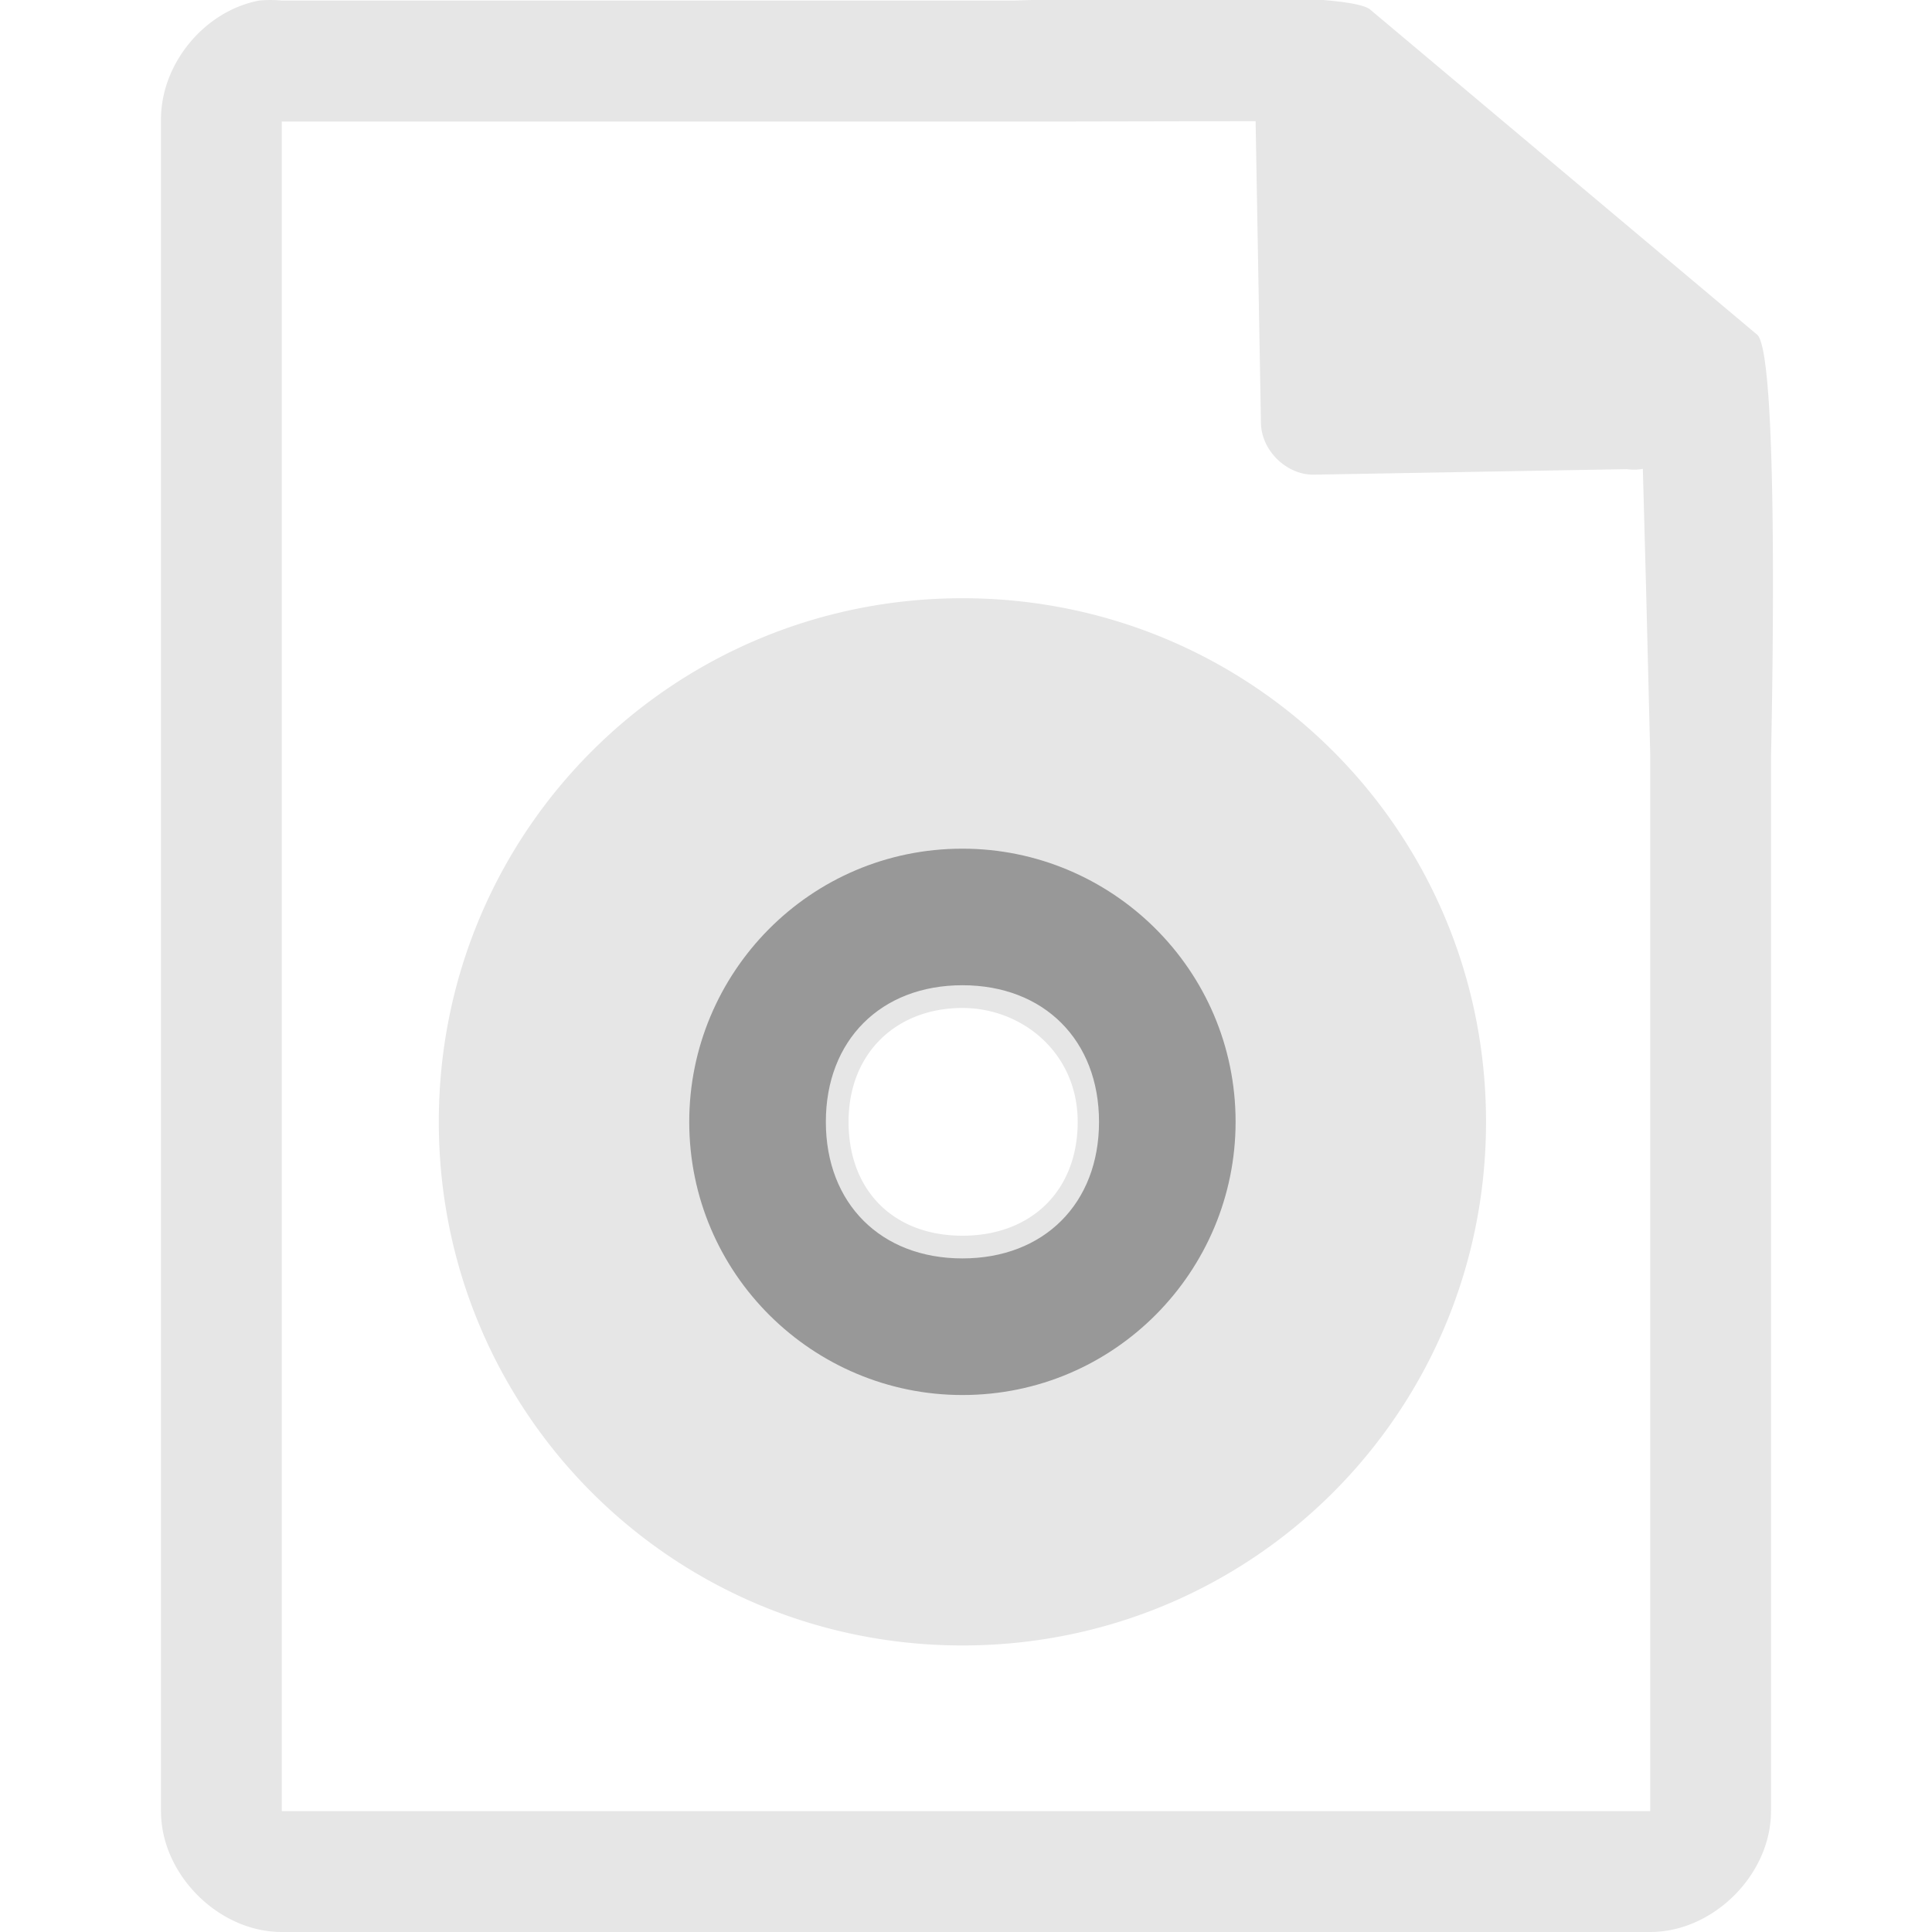 <svg xmlns="http://www.w3.org/2000/svg" width="48" height="48"><defs><linearGradient id="a"><stop offset="0" stop-color="#dc85e9"/><stop offset="1" stop-color="#f2cbf8"/></linearGradient><linearGradient id="b"><stop offset="0" stop-color="#dc85e9"/><stop offset="1" stop-color="#f2cbf8"/></linearGradient><linearGradient id="c"><stop offset="0" stop-color="#fff" stop-opacity=".588"/><stop offset="1" stop-color="#fff" stop-opacity=".863"/></linearGradient><linearGradient id="d"><stop offset="0" stop-color="#b3b3b3"/><stop offset="1" stop-color="#e6e6e6"/></linearGradient><linearGradient id="e"><stop offset="0" stop-color="#e694bb"/><stop offset=".262" stop-color="#d3819a"/><stop offset=".705" stop-color="#b25a64"/><stop offset="1" stop-color="#98313d"/></linearGradient></defs><path style="line-height:normal;text-indent:0;text-align:start;text-decoration-line:none;text-transform:none;marker:none" d="M29.705-.084c-2.047.008-4.121.088-4.517.098H7a2.938 2.938 0 0 0-.563 0C5.063.276 3.975 1.612 4 3.012V45c0 1.57 1.43 3 3 3h34c1.57 0 3-1.43 3-3V18.818c.018-.792.215-9.927-.336-10.496L34.054.248c-.284-.275-2.302-.34-4.349-.332zm1.49 3.094l.133 7.504c.012.681.638 1.29 1.317 1.279l7.771-.137c.133.018.268.017.4-.006l.082 3.03L41 18.77v26.227H7V3.021h18.672l5.523-.011zm-7.283 11.853c-7.21 0-13.01 5.798-13.01 13.008 0 7.21 5.8 13.01 13.01 13.01s13.008-5.8 13.008-13.01-5.797-13.008-13.008-13.008zm0 10.18c1.486 0 2.863 1.118 2.863 2.828 0 1.71-1.153 2.83-2.863 2.83s-2.83-1.12-2.83-2.83 1.19-2.828 2.83-2.828z" color="#000" font-weight="400" font-family="Andale Mono" overflow="visible" fill="#e6e6e6"/><path d="M23.911 21.085c-3.79 0-6.787 3.085-6.787 6.787 0 3.79 3.085 6.787 6.787 6.787 3.79 0 6.787-3.085 6.787-6.787 0-3.79-3.085-6.787-6.787-6.787zm0 10.18c-2.027 0-3.393-1.366-3.393-3.393 0-2.027 1.366-3.394 3.393-3.394 2.028 0 3.394 1.367 3.394 3.394s-1.366 3.393-3.394 3.393z" opacity=".511" fill="#4d4d4d"/></svg>